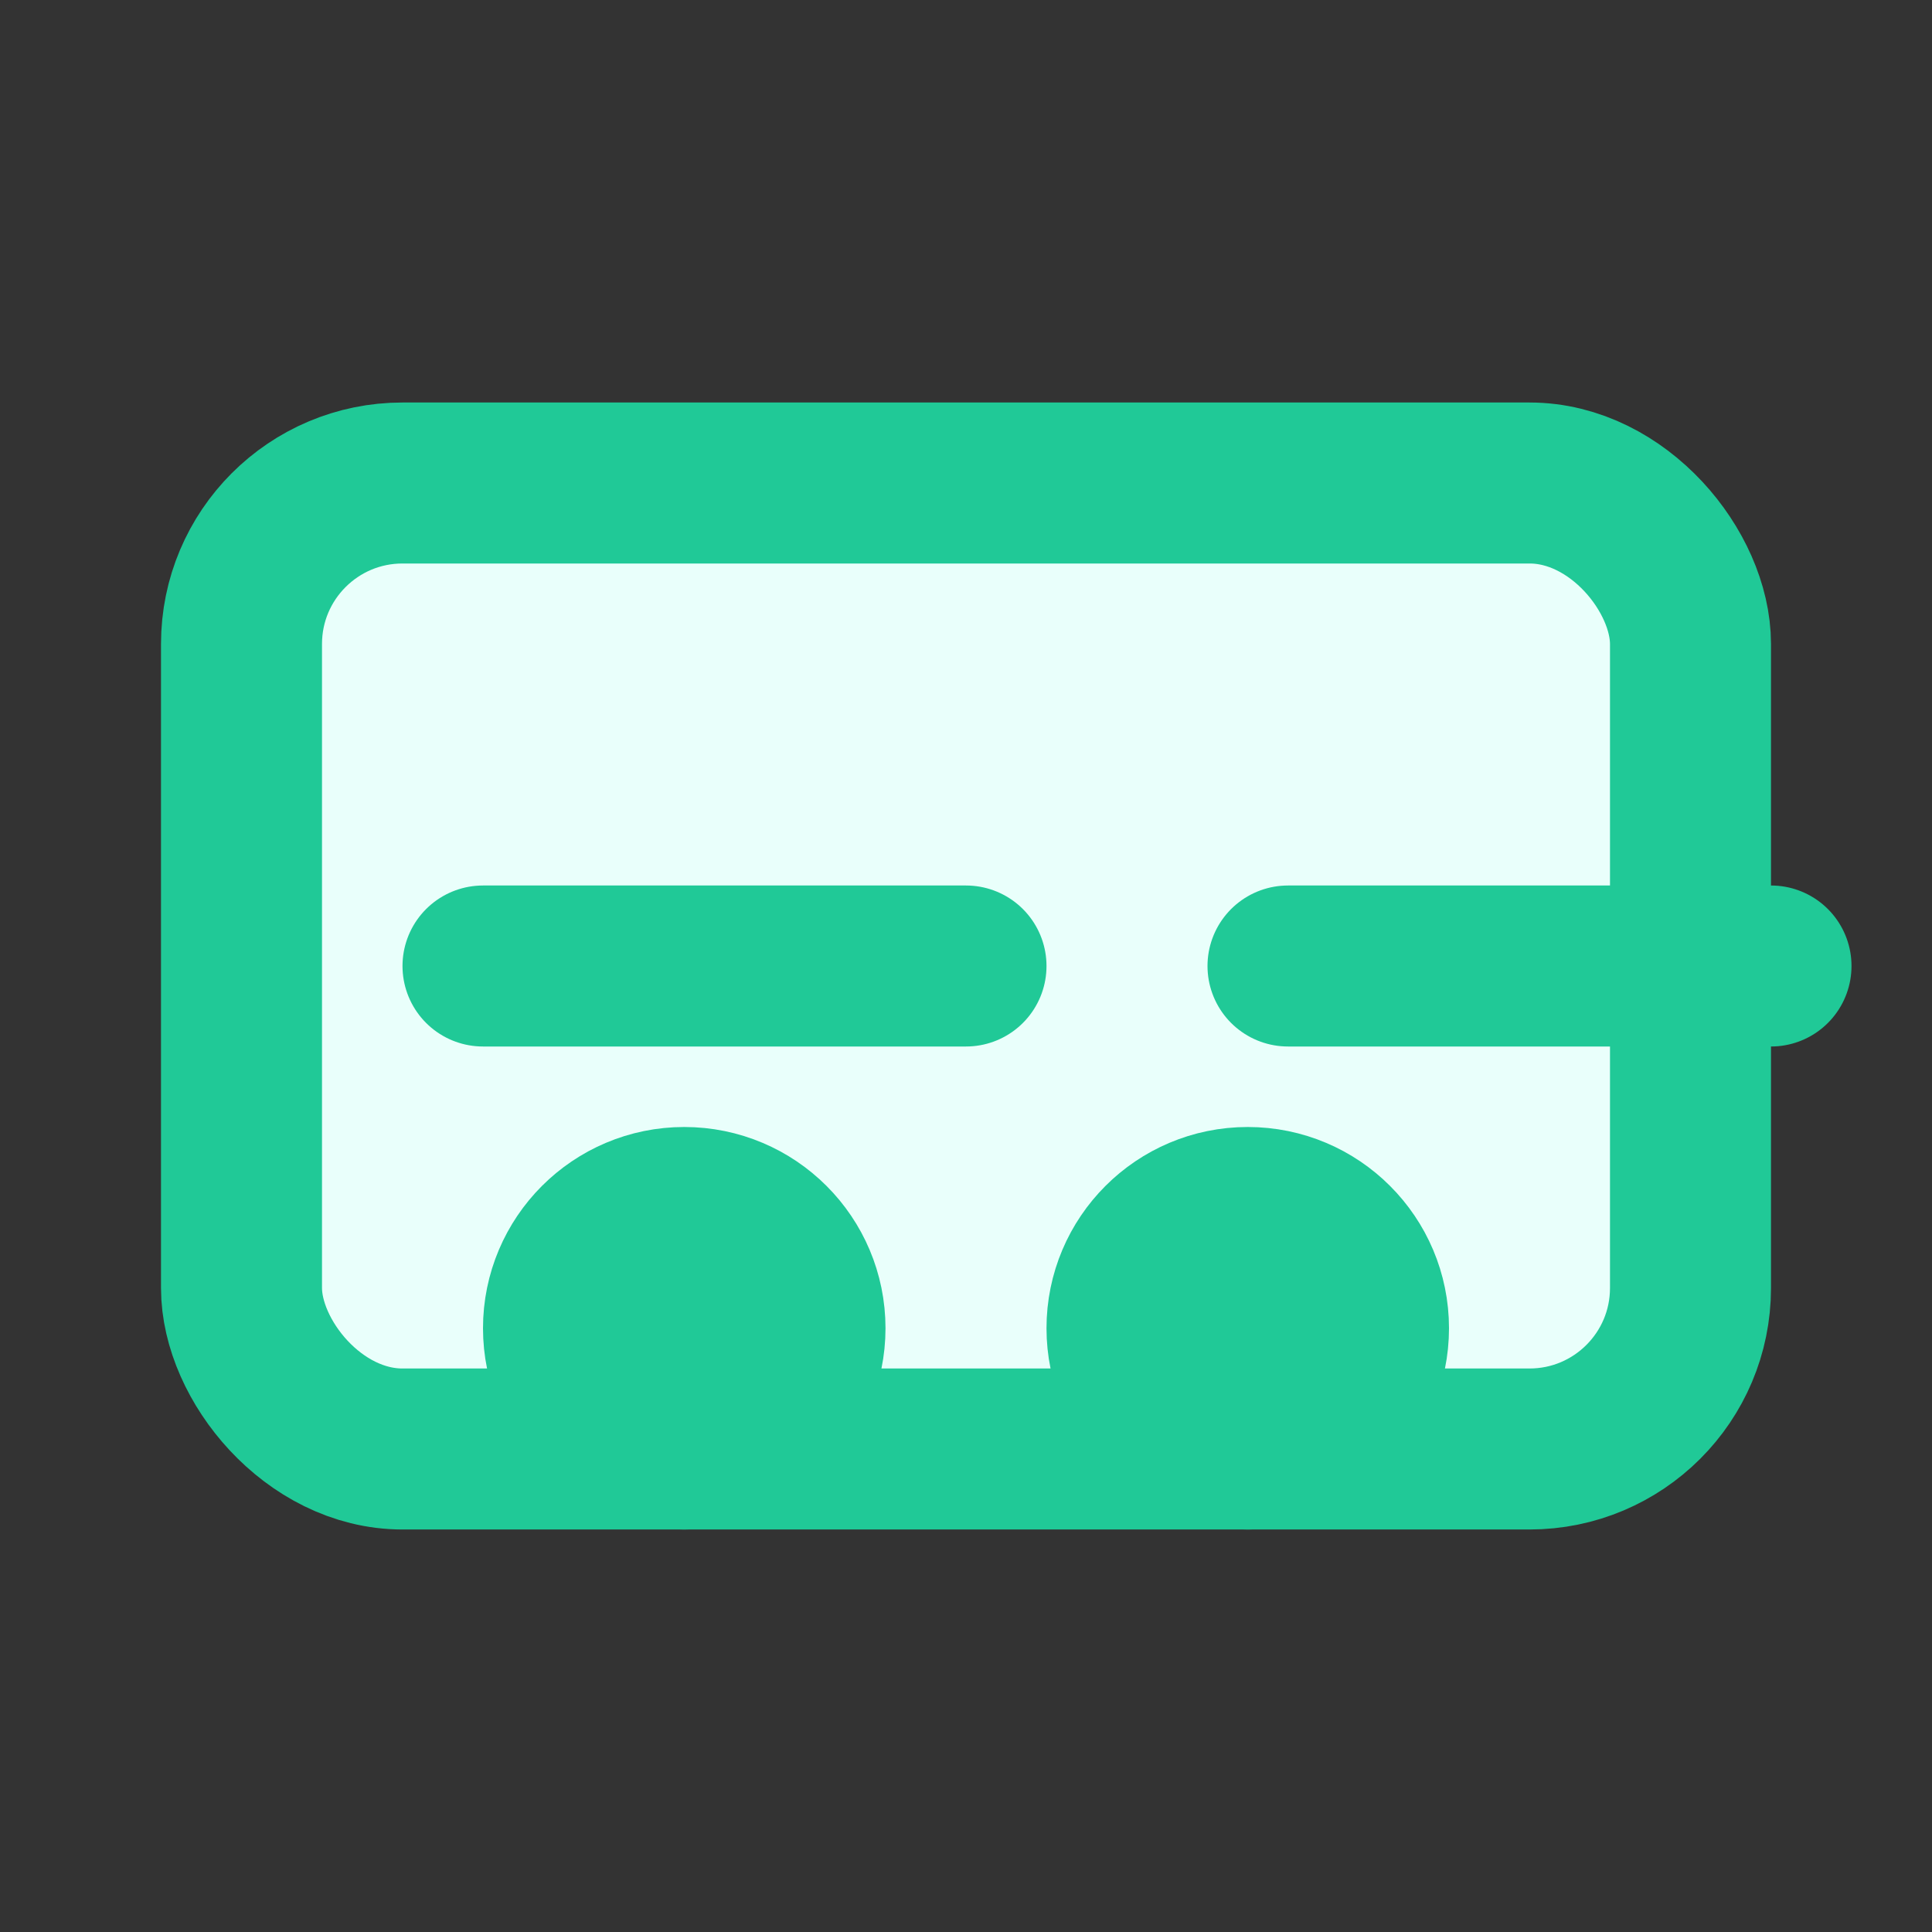 <svg xmlns="http://www.w3.org/2000/svg" width="64" height="64" viewBox="0 0 24 24" fill="none" stroke="#20C997" stroke-width="2" stroke-linecap="round" stroke-linejoin="round">
  <rect x="0" y="0" width="24" height="24" fill="#333333" stroke="none"/>
  <rect x="3" y="6" width="18" height="12" rx="2" ry="2" fill="#E9FFFB"></rect>
  <path d="M16 12h6"></path>
  <path d="M6 12h6"></path>
  <circle cx="8.5" cy="16.5" r="1.5" fill="#20C997"></circle>
  <circle cx="15.5" cy="16.5" r="1.5" fill="#20C997"></circle>
</svg>
